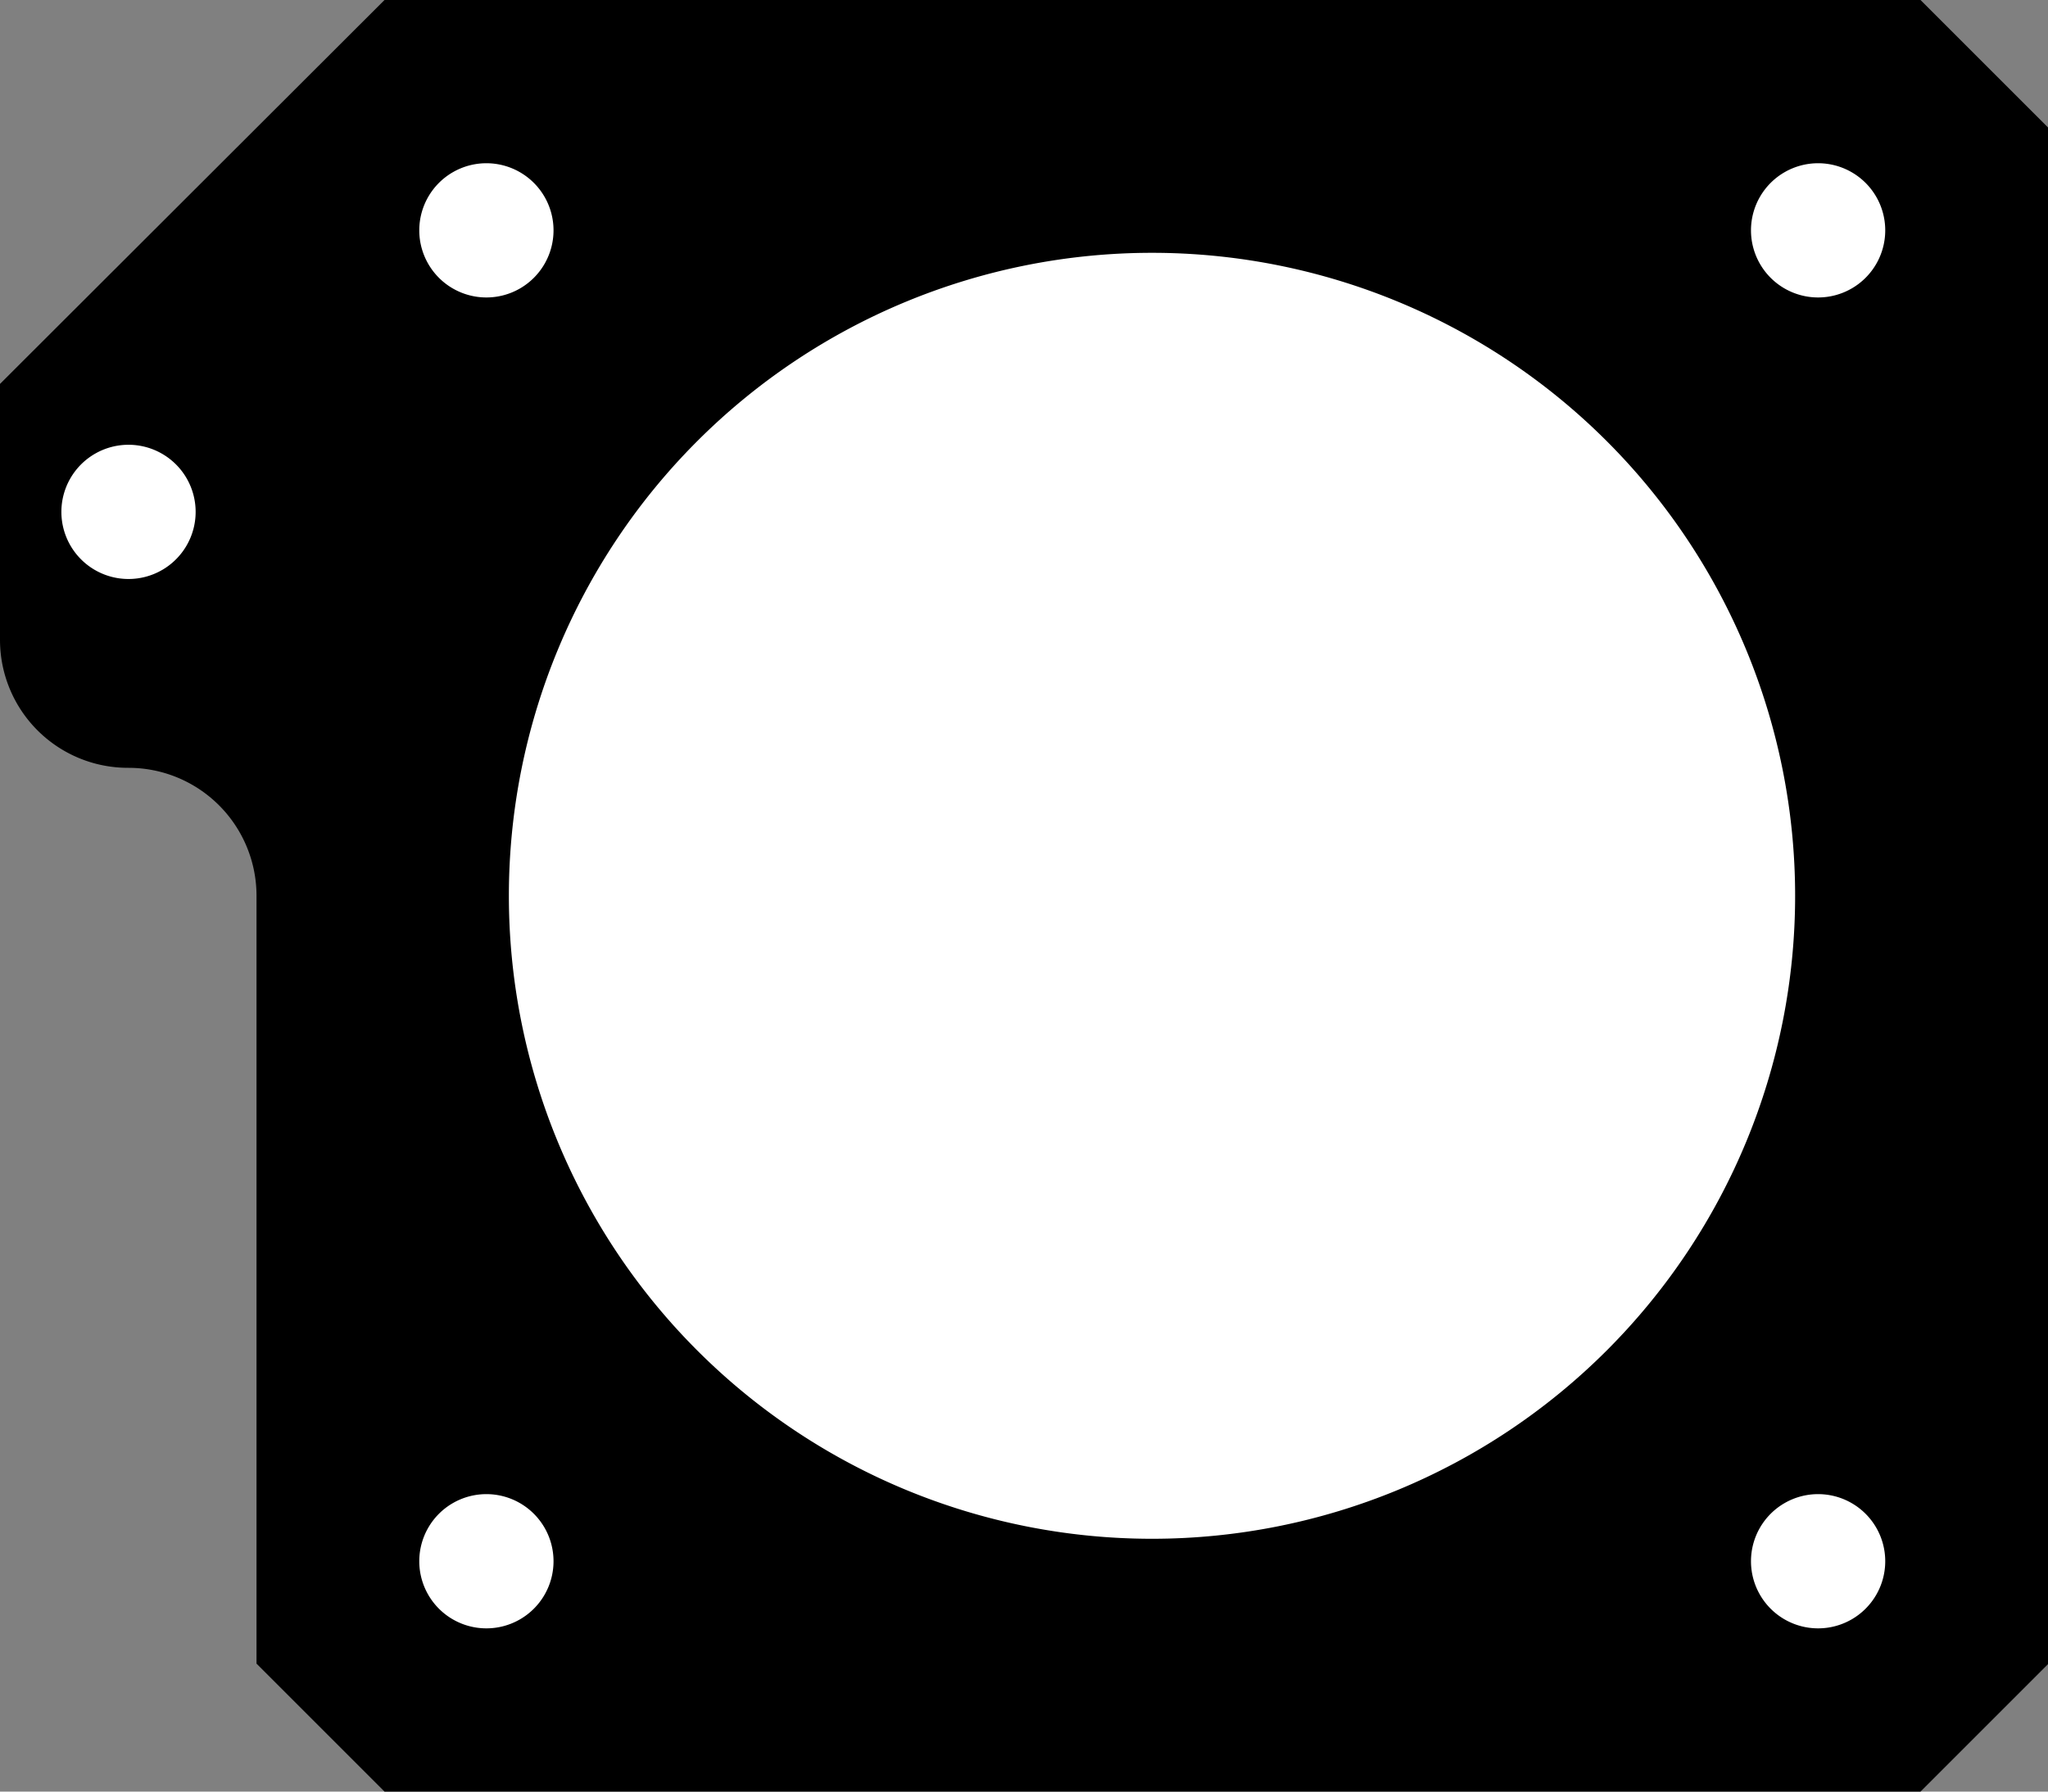 <?xml version="1.0" encoding="utf-8"?>
<!-- Generator: Fusion 360, Shaper Origin Export Add-In, Version 1.7.0  -->
<svg xmlns="http://www.w3.org/2000/svg" xmlns:xlink="http://www.w3.org/1999/xlink" xmlns:shaper="http://www.shapertools.com/namespaces/shaper" shaper:fusionaddin="version:1.7.0" width="4cm" height="3.5cm" version="1.1" x="0cm" y="0cm" viewBox="0 0 4 3.5" enable-background="new 0 0 4 3.5" xml:space="preserve"><rect x="0" y="0" width="4" height="3.5" fill="#808080" stroke="none"/><path d="M3.263,1.5 L3.013,1.75 0.013,1.75 -0.738,1 -0.738,0.5 A0.25,0.25 180 0,1 -0.487,0.25 A0.25,0.25 90 0,0 -0.237,-0 L-0.237,-1.5 0.013,-1.75 3.013,-1.75 3.263,-1.5 3.263,1.5z" transform="matrix(1,0,0,-1,0.738,1.75)" fill="rgb(0,0,0)" stroke-linecap="round" stroke-linejoin="round" /><path d="M-0.637,0.75 a0.15,0.15 0 1,1 0.3,0 a0.15,0.15 0 1,1 -0.3,0z" transform="matrix(1,0,0,-1,0.738,1.75)" fill="rgb(255,255,255)" stroke="rgb(0,0,0)" stroke-width="0.001cm" stroke-linecap="round" stroke-linejoin="round" /><path d="M0.237,0 a1.275,1.275 0 1,1 2.55,0 a1.275,1.275 0 1,1 -2.55,0z" transform="matrix(1,0,0,-1,0.738,1.75)" fill="rgb(255,255,255)" stroke="rgb(0,0,0)" stroke-width="0.001cm" stroke-linecap="round" stroke-linejoin="round" /><path d="M2.663,1.3 a0.15,0.15 0 1,1 0.3,0 a0.15,0.15 0 1,1 -0.3,0z" transform="matrix(1,0,0,-1,0.738,1.75)" fill="rgb(255,255,255)" stroke="rgb(0,0,0)" stroke-width="0.001cm" stroke-linecap="round" stroke-linejoin="round" /><path d="M0.062,-1.3 a0.15,0.15 0 1,1 0.3,0 a0.15,0.15 0 1,1 -0.3,0z" transform="matrix(1,0,0,-1,0.738,1.75)" fill="rgb(255,255,255)" stroke="rgb(0,0,0)" stroke-width="0.001cm" stroke-linecap="round" stroke-linejoin="round" /><path d="M0.062,1.3 a0.15,0.15 0 1,1 0.3,0 a0.15,0.15 0 1,1 -0.3,0z" transform="matrix(1,0,0,-1,0.738,1.75)" fill="rgb(255,255,255)" stroke="rgb(0,0,0)" stroke-width="0.001cm" stroke-linecap="round" stroke-linejoin="round" /><path d="M2.663,-1.3 a0.15,0.15 0 1,1 0.3,0 a0.15,0.15 0 1,1 -0.3,0z" transform="matrix(1,0,0,-1,0.738,1.75)" fill="rgb(255,255,255)" stroke="rgb(0,0,0)" stroke-width="0.001cm" stroke-linecap="round" stroke-linejoin="round" /></svg>